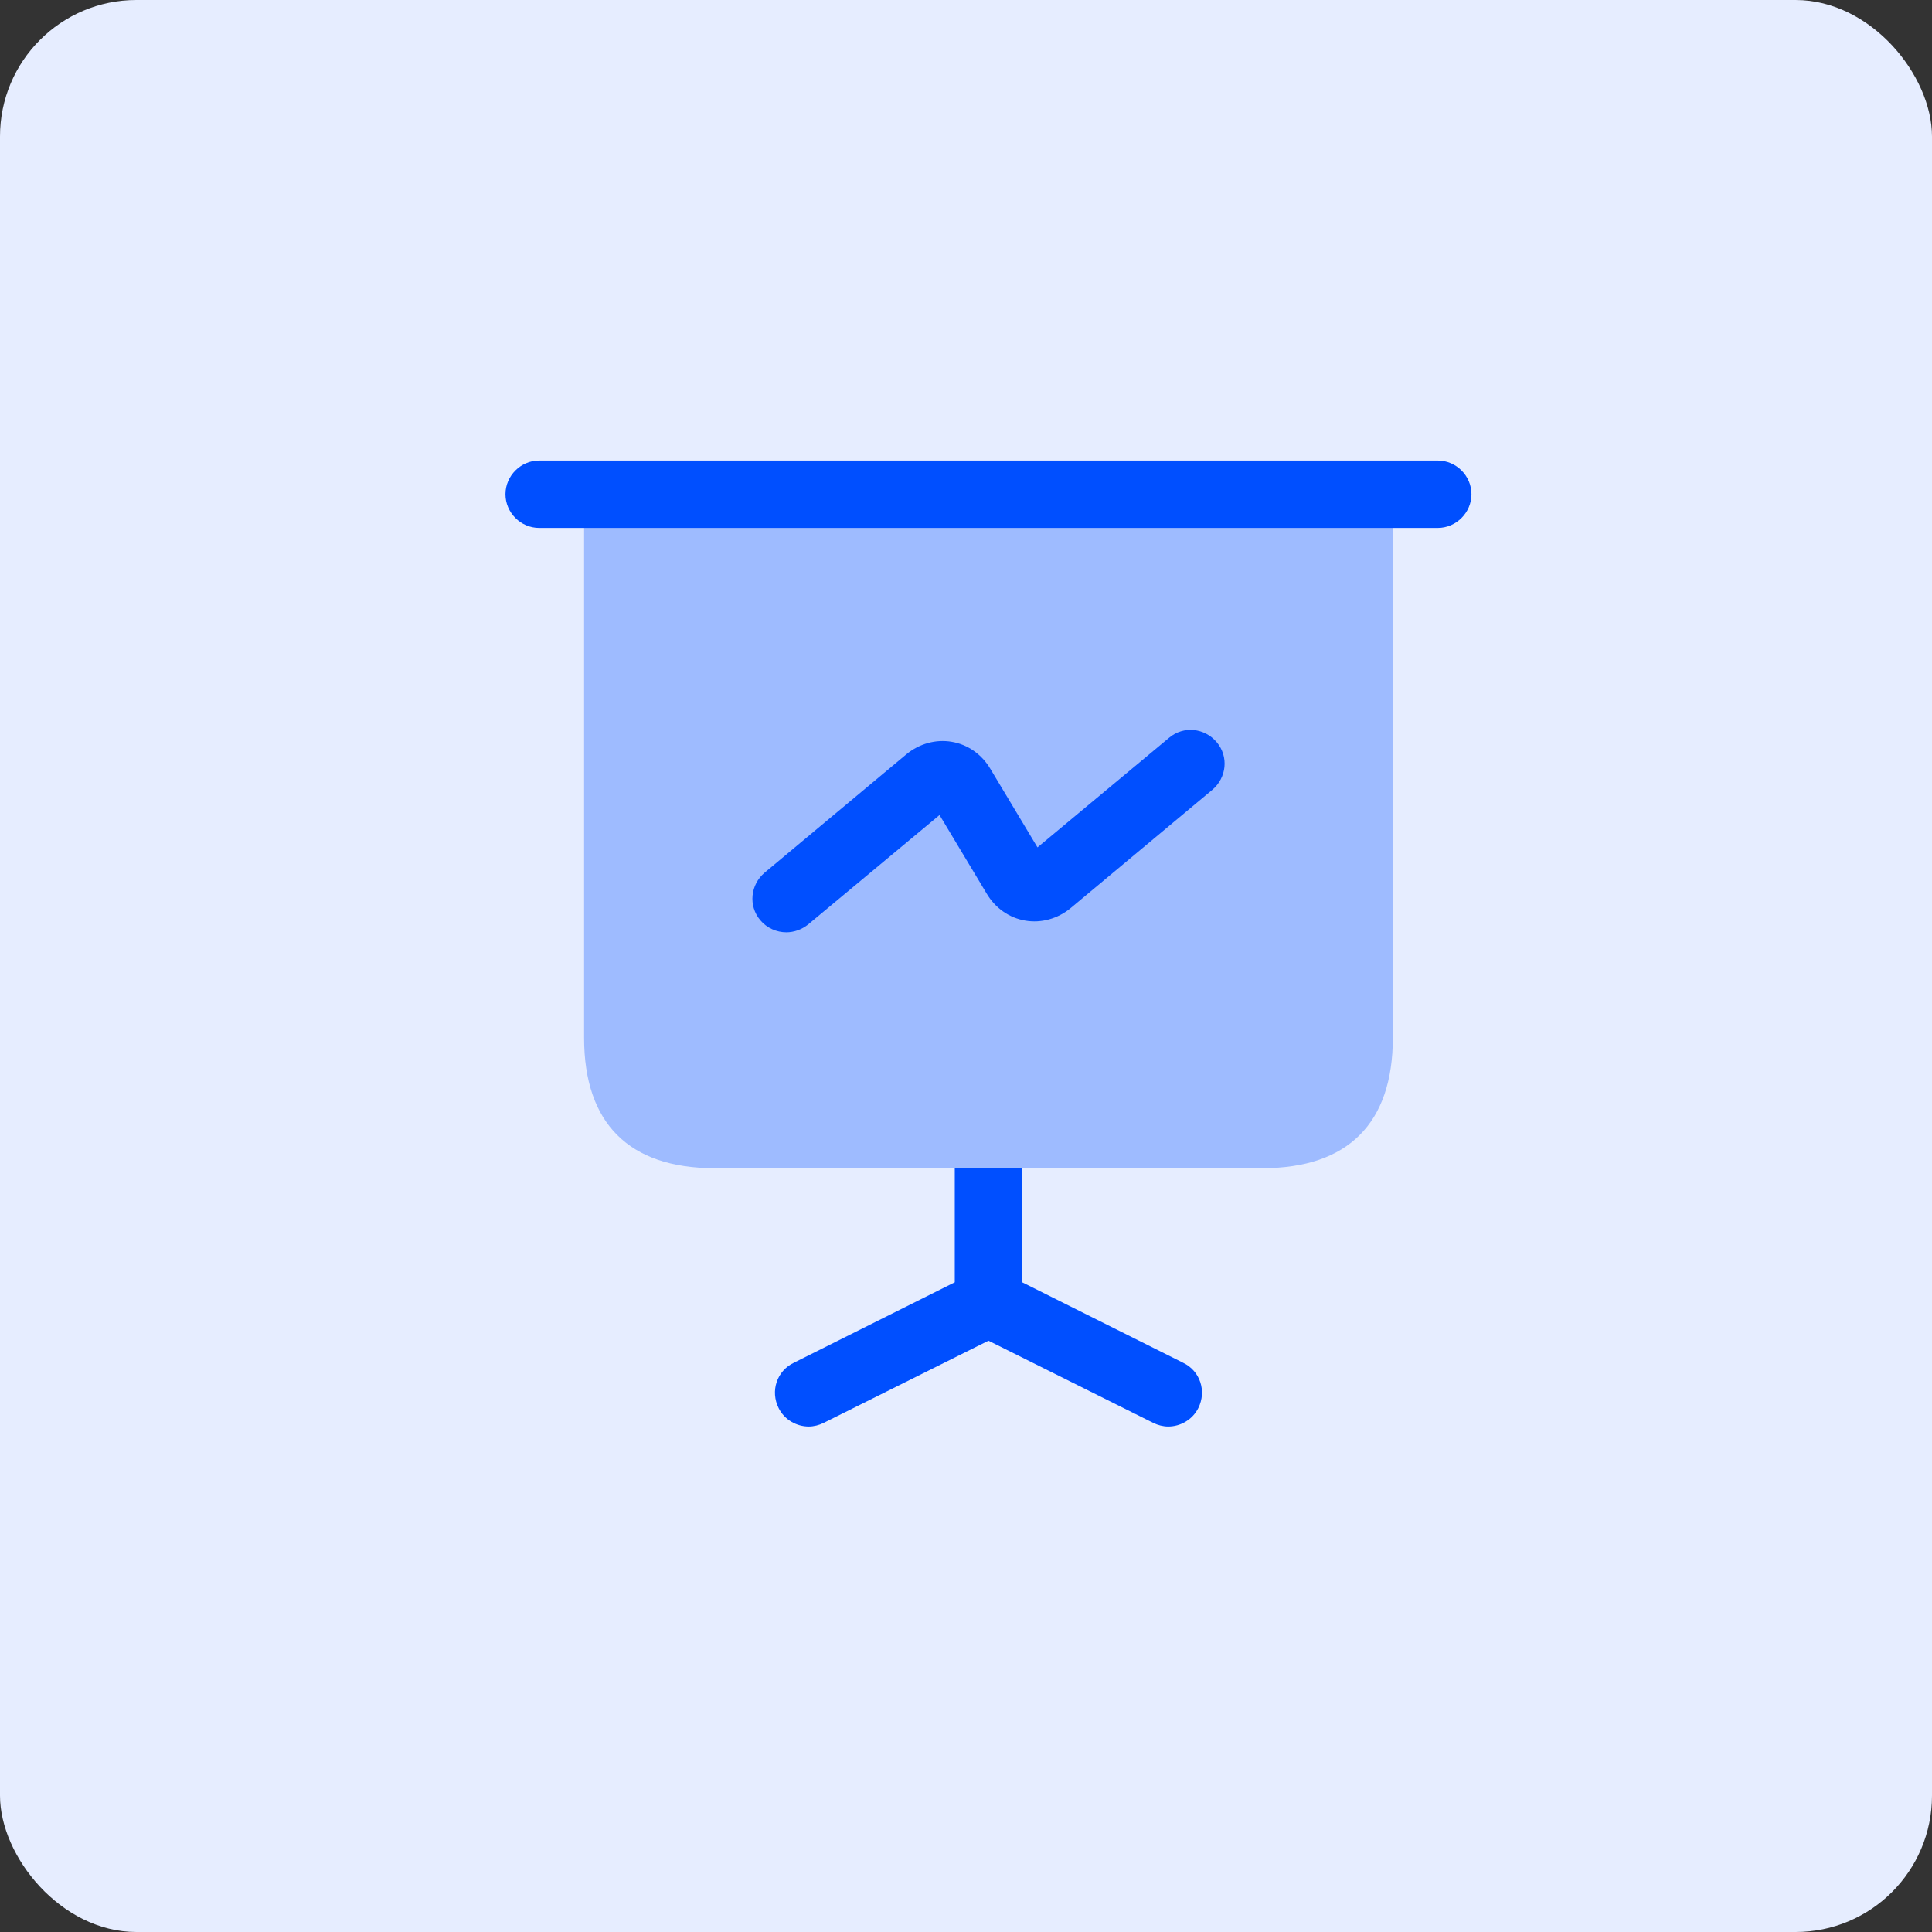<svg width="43" height="43" viewBox="0 0 43 43" fill="none" xmlns="http://www.w3.org/2000/svg">
<rect x="0" y="0" width="43" height="43" fill="#333333" stroke="none"/>
<rect width="43" height="43" rx="3.036" fill="#E6EDFF"/>
<path opacity="0.4" d="M31 11V23.1C31 25 30 26 28.1 26H15.9C14 26 13 25 13 23.1V11H31Z" fill="#3372FF"/>
<path d="M32 11.75H12C11.59 11.75 11.25 11.41 11.25 11C11.25 10.59 11.59 10.25 12 10.25H32C32.41 10.25 32.75 10.59 32.75 11C32.75 11.41 32.41 11.75 32 11.75Z" fill="#004FFF"/>
<path d="M26.67 31.34C26.54 31.6 26.27 31.75 26 31.75C25.89 31.75 25.77 31.72 25.67 31.67L22 29.84L18.33 31.67C18.23 31.72 18.11 31.75 18 31.75C17.73 31.75 17.46 31.6 17.33 31.34C17.14 30.96 17.29 30.51 17.67 30.33L21.25 28.54V26H22.75V28.54L26.33 30.33C26.71 30.51 26.86 30.96 26.67 31.34Z" fill="#004FFF"/>
<path d="M17.501 20.75C17.291 20.75 17.071 20.66 16.921 20.48C16.651 20.16 16.701 19.69 17.021 19.42L20.171 16.79C20.461 16.55 20.831 16.45 21.181 16.51C21.541 16.57 21.851 16.79 22.041 17.11L23.091 18.86L26.021 16.42C26.341 16.15 26.811 16.2 27.081 16.52C27.351 16.84 27.301 17.31 26.981 17.58L23.831 20.21C23.541 20.45 23.171 20.55 22.821 20.49C22.461 20.43 22.151 20.21 21.961 19.89L20.911 18.14L17.981 20.58C17.841 20.69 17.671 20.75 17.501 20.75Z" fill="#004FFF"/>
</svg>
